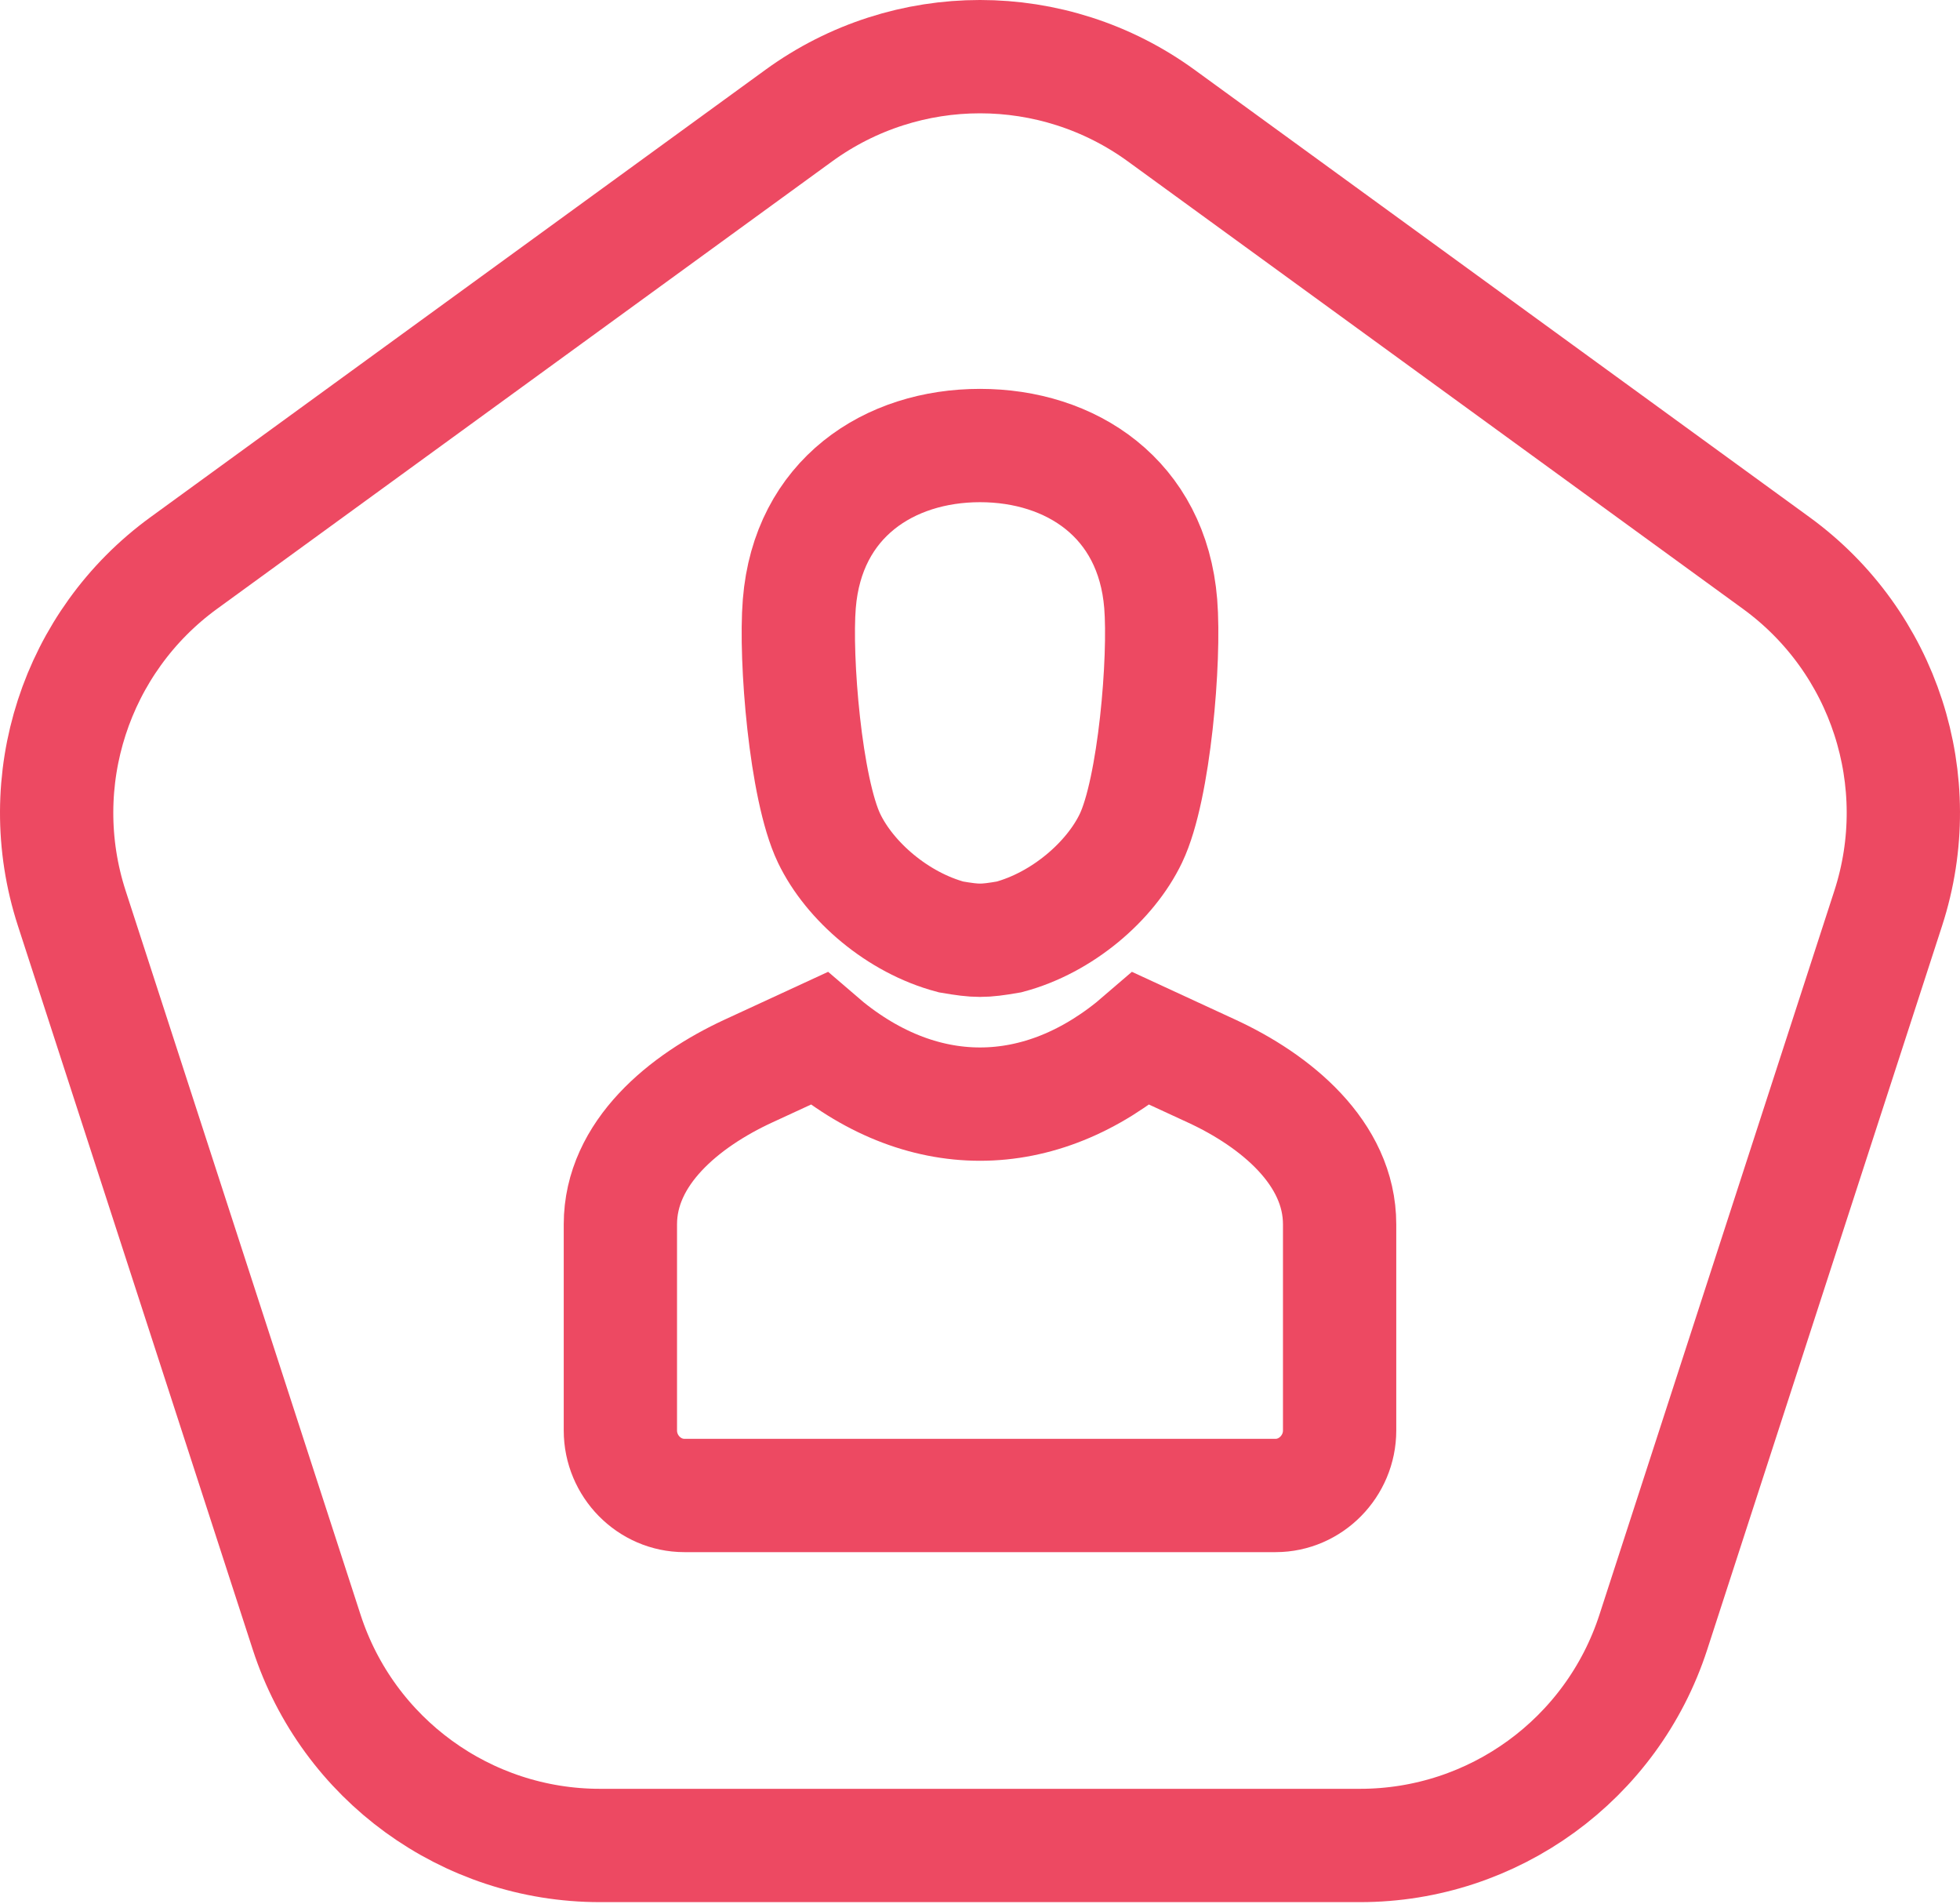 <?xml version="1.0" encoding="UTF-8"?>
<svg width="173px" height="168px" viewBox="0 0 173 168" version="1.1" xmlns="http://www.w3.org/2000/svg" xmlns:xlink="http://www.w3.org/1999/xlink">
    <!-- Generator: Sketch 52.6 (67491) - http://www.bohemiancoding.com/sketch -->
    <title>Group 33</title>
    <desc>Created with Sketch.</desc>
    <g id="Page-1" stroke="none" stroke-width="1" fill="none" fill-rule="evenodd">
        <g id="26" transform="translate(-1, -3)" stroke="#ED4962" stroke-width="10">
            <g id="Group-33" transform="translate(6, 8)">
                <path d="M65.502,5.203 L11.22,44.683 C1.681,51.621 -2.309,63.919 1.334,75.146 L22.067,139.027 C25.711,150.253 36.161,157.853 47.953,157.853 L115.048,157.853 C126.839,157.853 137.289,150.253 140.932,139.027 L161.666,75.146 C165.309,63.919 161.319,51.621 151.779,44.683 L97.498,5.203 C87.958,-1.735 75.041,-1.735 65.502,5.203 Z" id="Path"></path>
                <path d="M65.551,48.273 C66.302,38.968 73.486,34.316 81.501,34.316 C89.515,34.316 96.698,38.968 97.451,48.273 C97.844,53.13 96.904,64.621 94.821,68.97 C93.001,72.775 88.759,76.43 84.06,77.68 C81.786,78.071 81.217,78.068 78.943,77.68 C74.242,76.432 70.002,72.775 68.179,68.97 C66.097,64.621 65.156,53.13 65.551,48.273 Z" id="Path"></path>
                <path d="M61.056,89.516 L67.265,86.649 C76.187,94.36 86.814,94.36 95.736,86.649 L101.944,89.516 C107.601,92.128 113.242,96.75 113.242,103.045 L113.242,121.23 C113.242,124.372 110.686,126.968 107.594,126.968 L55.406,126.968 C52.314,126.968 49.758,124.387 49.758,121.23 L49.758,103.045 C49.758,96.732 55.399,92.128 61.056,89.516 Z" id="Path"></path>
            </g>
        </g>
    </g>
</svg>